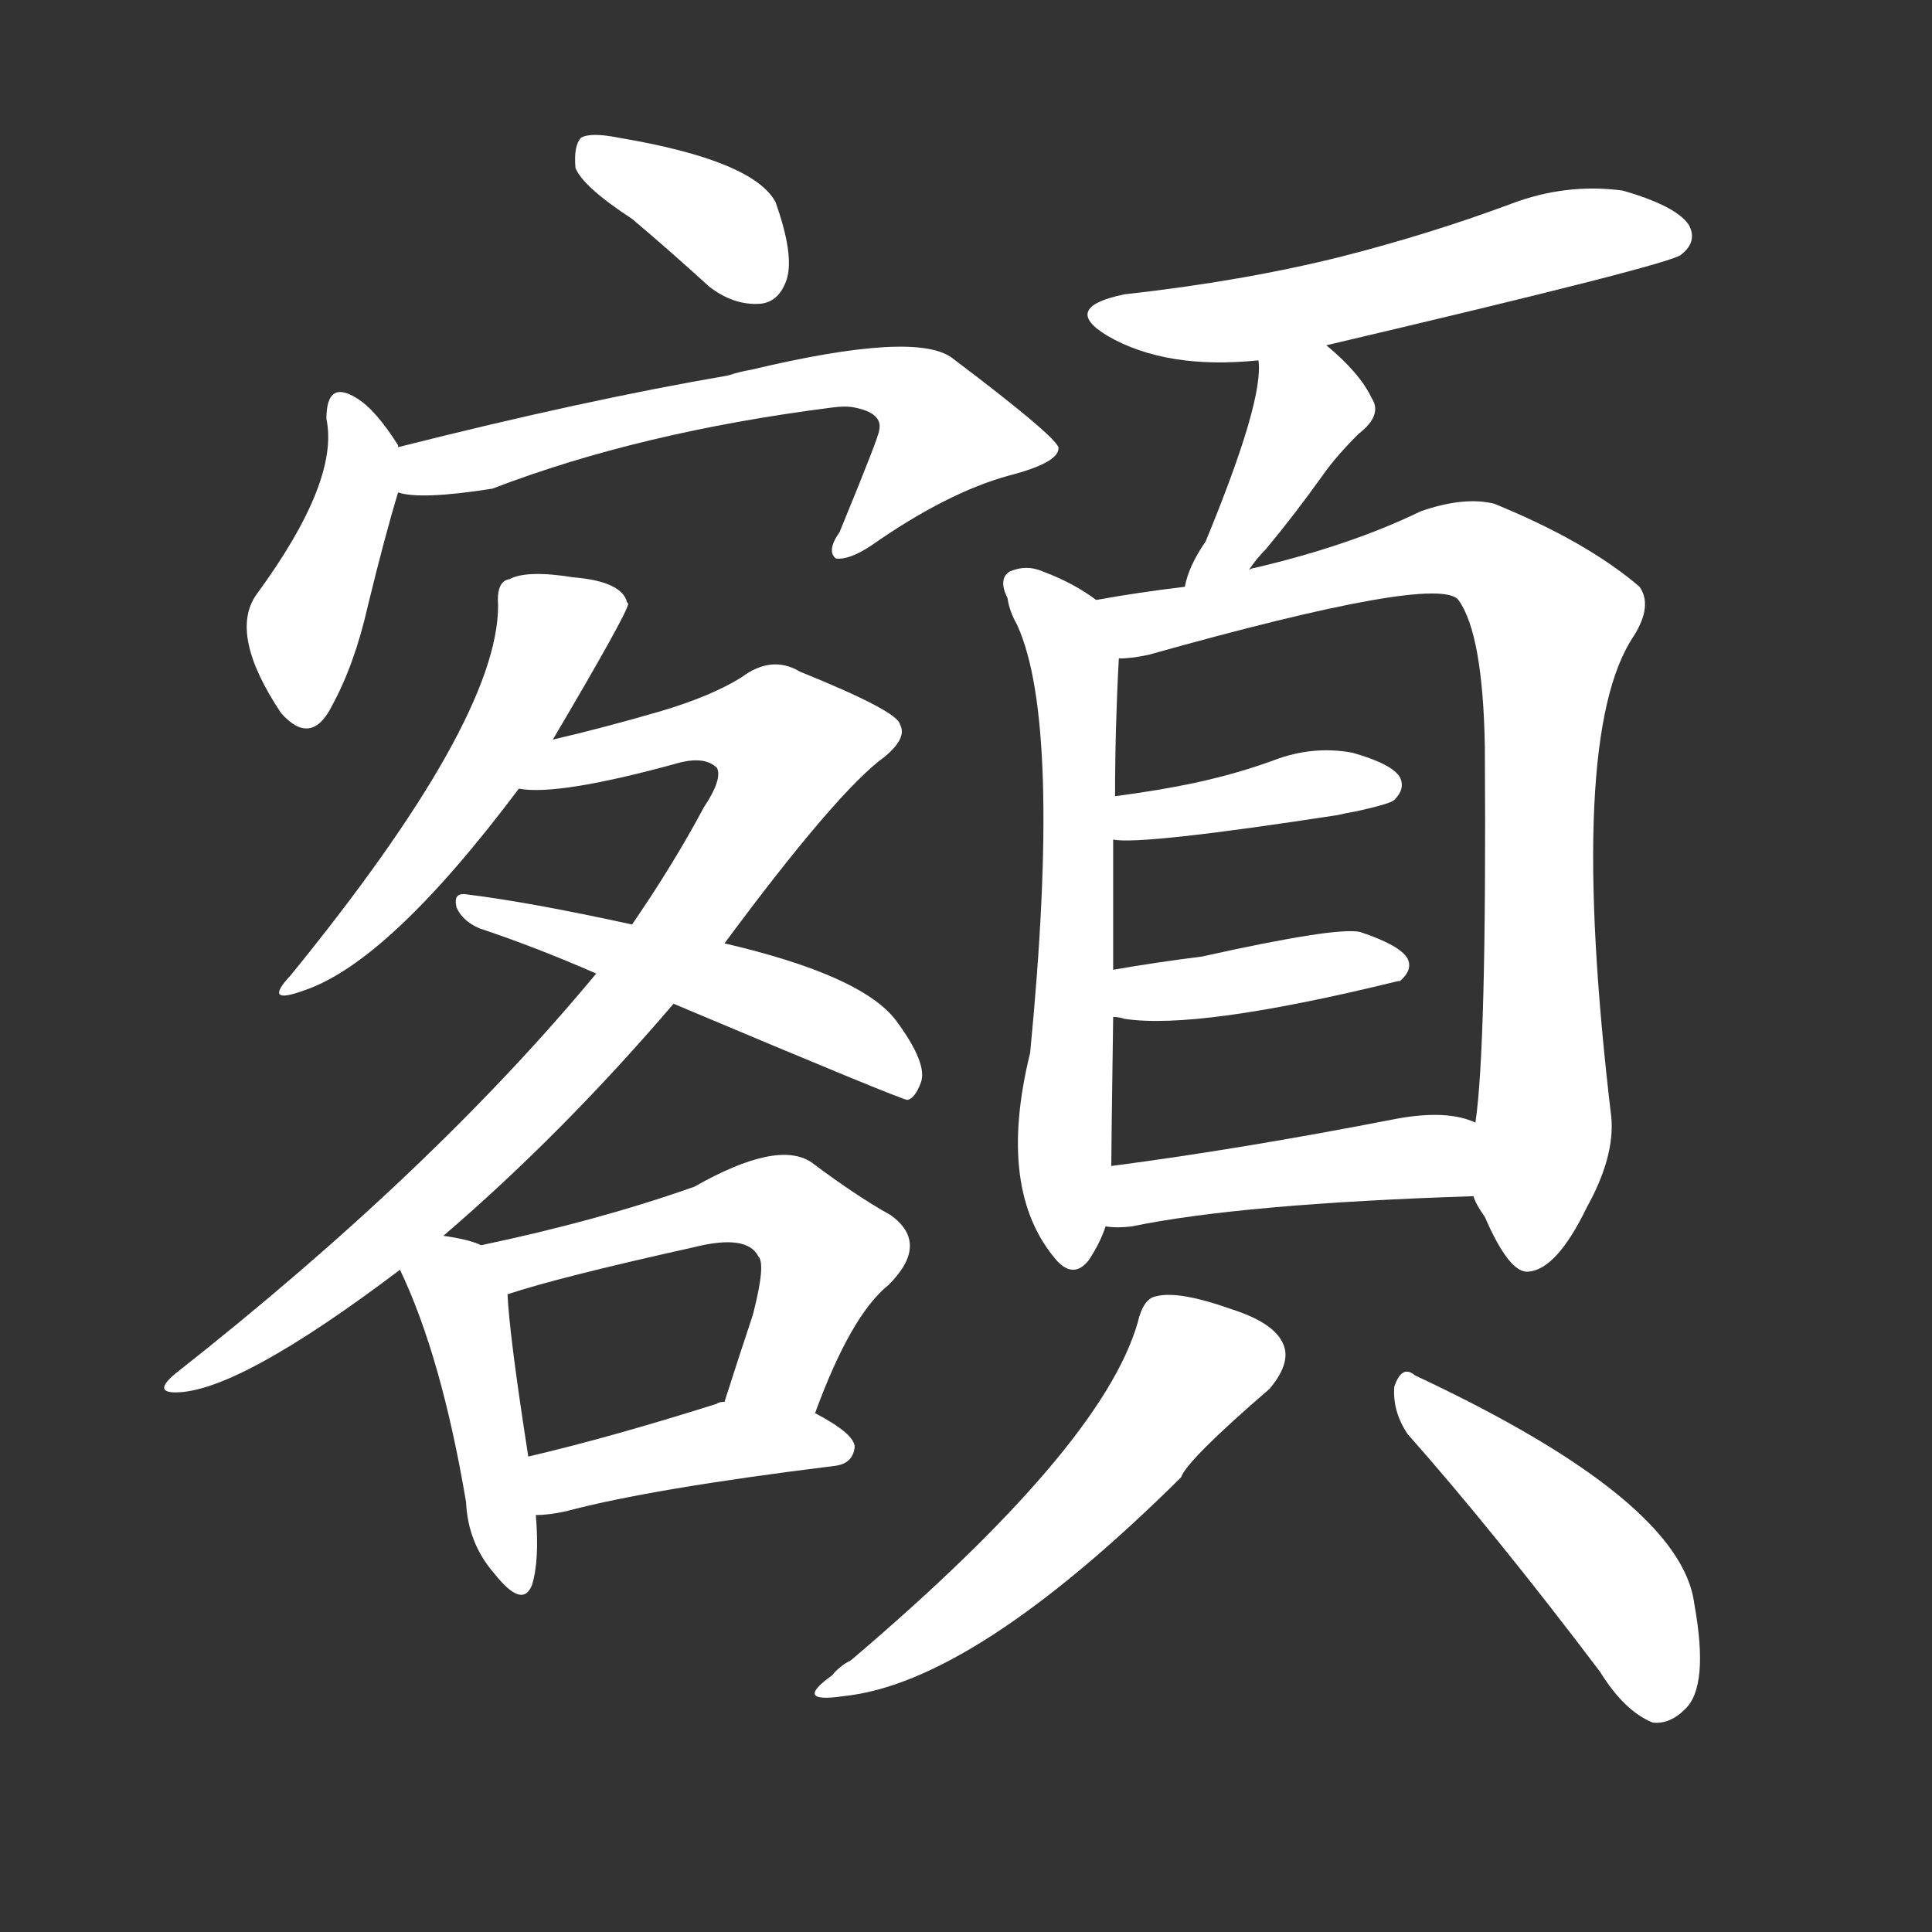 <svg version="1.1" viewBox="0 0 1024 1024" xmlns="http://www.w3.org/2000/svg">
  <rect x="0" y="0" width="1024" height="1024" fill="#333333" stroke="none"/>
  <g transform="scale(1, -1) translate(0, -900)">
    <style type="text/css">
        .stroke1 {fill: #FFFFFF;}
        .stroke2 {fill: #FFFFFF;}
        .stroke3 {fill: #FFFFFF;}
        .stroke4 {fill: #FFFFFF;}
        .stroke5 {fill: #FFFFFF;}
        .stroke6 {fill: #FFFFFF;}
        .stroke7 {fill: #FFFFFF;}
        .stroke8 {fill: #FFFFFF;}
        .stroke9 {fill: #FFFFFF;}
        .stroke10 {fill: #FFFFFF;}
        .stroke11 {fill: #FFFFFF;}
        .stroke12 {fill: #FFFFFF;}
        .stroke13 {fill: #FFFFFF;}
        .stroke14 {fill: #FFFFFF;}
        .stroke15 {fill: #FFFFFF;}
        .stroke16 {fill: #FFFFFF;}
        .stroke17 {fill: #FFFFFF;}
        .stroke18 {fill: #FFFFFF;}
        .stroke19 {fill: #FFFFFF;}
        .stroke20 {fill: #FFFFFF;}
        text {
            font-family: Helvetica;
            font-size: 50px;
            fill: #FFFFFF;}
            paint-order: stroke;
            stroke: #000000;
            stroke-width: 4px;
            stroke-linecap: butt;
            stroke-linejoin: miter;
            font-weight: 800;
        }
    </style>

    <path d="M 335 784 Q 354 768 376 748 Q 389 738 403 739 Q 413 740 417 752 Q 421 765 411 793 Q 399 815 328 827 Q 313 830 308 827 Q 304 823 305 811 Q 309 801 335 784 Z" class="stroke1"/>
    <path d="M 211 663 L 211 664 Q 199 683 189 689 Q 173 699 173 678 Q 180 645 136 585 Q 121 564 149 522 Q 165 504 176 526 Q 188 548 195 579 Q 204 616 211 639 L 211 663 Z" class="stroke2"/>
    <path d="M 211 639 Q 223 635 261 641 Q 339 671 441 684 Q 448 685 453 684 Q 468 681 466 672 Q 466 669 445 618 Q 438 608 443 604 Q 450 603 462 611 Q 502 639 535 648 Q 562 655 561 663 Q 558 670 505 710 Q 486 725 398 704 Q 392 703 386 701 Q 310 688 211 663 C 182 656 181 643 211 639 Z" class="stroke3"/>
    <path d="M 293 508 Q 332 574 333 580 Q 332 581 332 582 Q 328 592 304 594 Q 279 598 270 593 Q 263 592 264 579 Q 264 518 154 383 Q 139 367 161 375 Q 206 390 275 482 L 293 508 Z" class="stroke4"/>
    <path d="M 235 245 Q 298 299 357 368 L 384 400 Q 444 481 469 499 Q 481 509 477 516 Q 476 523 424 544 Q 409 553 393 541 Q 377 531 350 523 Q 319 514 293 508 C 264 501 245 482 275 482 Q 296 478 361 496 Q 374 499 380 493 Q 383 487 373 472 Q 357 442 335 410 L 316 384 Q 229 279 93 172 Q 81 162 93 162 Q 126 162 212 227 L 235 245 Z" class="stroke5"/>
    <path d="M 357 368 Q 478 317 481 317 Q 485 318 488 326 Q 492 336 475 359 Q 457 383 384 400 L 335 410 Q 280 422 247 426 Q 240 427 242 419 Q 245 412 254 408 Q 284 398 316 384 L 357 368 Z" class="stroke6"/>
    <path d="M 255 240 Q 249 243 235 245 C 205 250 201 251 212 227 Q 234 181 247 104 Q 248 82 262 66 Q 277 47 282 60 Q 286 73 284 97 L 280 128 Q 270 192 269 214 C 268 235 268 235 255 240 Z" class="stroke7"/>
    <path d="M 432 151 Q 451 203 471 219 Q 493 241 472 256 Q 454 266 430 284 Q 412 296 368 271 Q 317 253 255 240 C 226 234 240 205 269 214 Q 296 223 368 239 Q 396 246 402 234 Q 406 230 399 203 Q 392 182 384 157 C 375 128 421 123 432 151 Z" class="stroke8"/>
    <path d="M 284 97 Q 291 97 300 99 Q 345 111 442 123 Q 452 124 453 133 Q 453 140 432 151 L 384 157 Q 381 157 380 156 Q 323 138 280 128 C 251 121 254 95 284 97 Z" class="stroke9"/>
    <path d="M 703 717 Q 886 760 891 765 Q 900 772 895 781 Q 888 791 860 799 Q 830 803 801 792 Q 758 776 711 764 Q 659 751 596 744 Q 562 737 587 722 Q 618 704 667 709 L 703 717 Z" class="stroke10"/>
    <path d="M 662 598 Q 666 604 671 609 Q 686 627 701 648 Q 708 658 720 670 Q 733 680 727 689 Q 721 702 703 717 C 680 737 666 739 667 709 Q 670 688 639 613 Q 630 600 628 589 C 621 560 644 574 662 598 Z" class="stroke11"/>
    <path d="M 581 582 Q 569 591 553 597 Q 544 601 535 597 Q 529 593 534 583 Q 535 576 539 569 Q 563 517 546 342 Q 528 269 560 232 Q 569 222 577 232 Q 583 241 586 250 L 589 282 Q 589 291 590 361 L 590 386 Q 590 426 590 455 L 591 478 Q 591 514 593 551 C 594 573 594 573 581 582 Z" class="stroke12"/>
    <path d="M 781 266 Q 782 262 787 255 Q 800 225 810 226 Q 825 227 841 260 Q 856 287 854 308 Q 830 510 866 563 Q 876 579 869 589 Q 841 613 792 633 Q 776 637 753 629 Q 716 611 665 599 Q 664 599 662 598 L 628 589 Q 603 586 581 582 C 551 577 563 547 593 551 Q 600 551 609 553 Q 762 596 773 582 Q 786 564 787 504 Q 788 345 782 305 L 781 266 Z" class="stroke13"/>
    <path d="M 590 455 Q 605 452 709 468 Q 713 469 719 470 Q 737 474 739 476 Q 745 482 742 488 Q 738 495 717 501 Q 696 505 675 497 Q 656 490 633 485 Q 614 481 591 478 C 561 474 560 458 590 455 Z" class="stroke14"/>
    <path d="M 590 361 Q 593 361 596 360 Q 635 354 741 380 L 742 380 Q 749 386 746 392 Q 742 399 721 406 Q 709 409 637 393 Q 613 390 590 386 C 560 381 560 365 590 361 Z" class="stroke15"/>
    <path d="M 586 250 Q 592 249 600 250 Q 658 262 781 266 C 811 267 810 295 782 305 Q 767 312 740 307 Q 658 291 589 282 C 559 278 556 252 586 250 Z" class="stroke16"/>
    <path d="M 603 199 Q 584 133 451 20 Q 445 17 441 12 Q 420 -3 447 1 Q 516 8 626 117 Q 629 126 673 164 Q 683 176 681 185 Q 678 198 653 206 Q 625 216 613 213 Q 606 212 603 199 Z" class="stroke17"/>
    <path d="M 746 140 Q 792 88 848 14 Q 861 -7 876 -13 Q 885 -14 893 -6 Q 906 6 898 50 Q 891 105 750 171 Q 743 177 739 165 Q 738 152 746 140 Z" class="stroke18"/>
</g></svg>